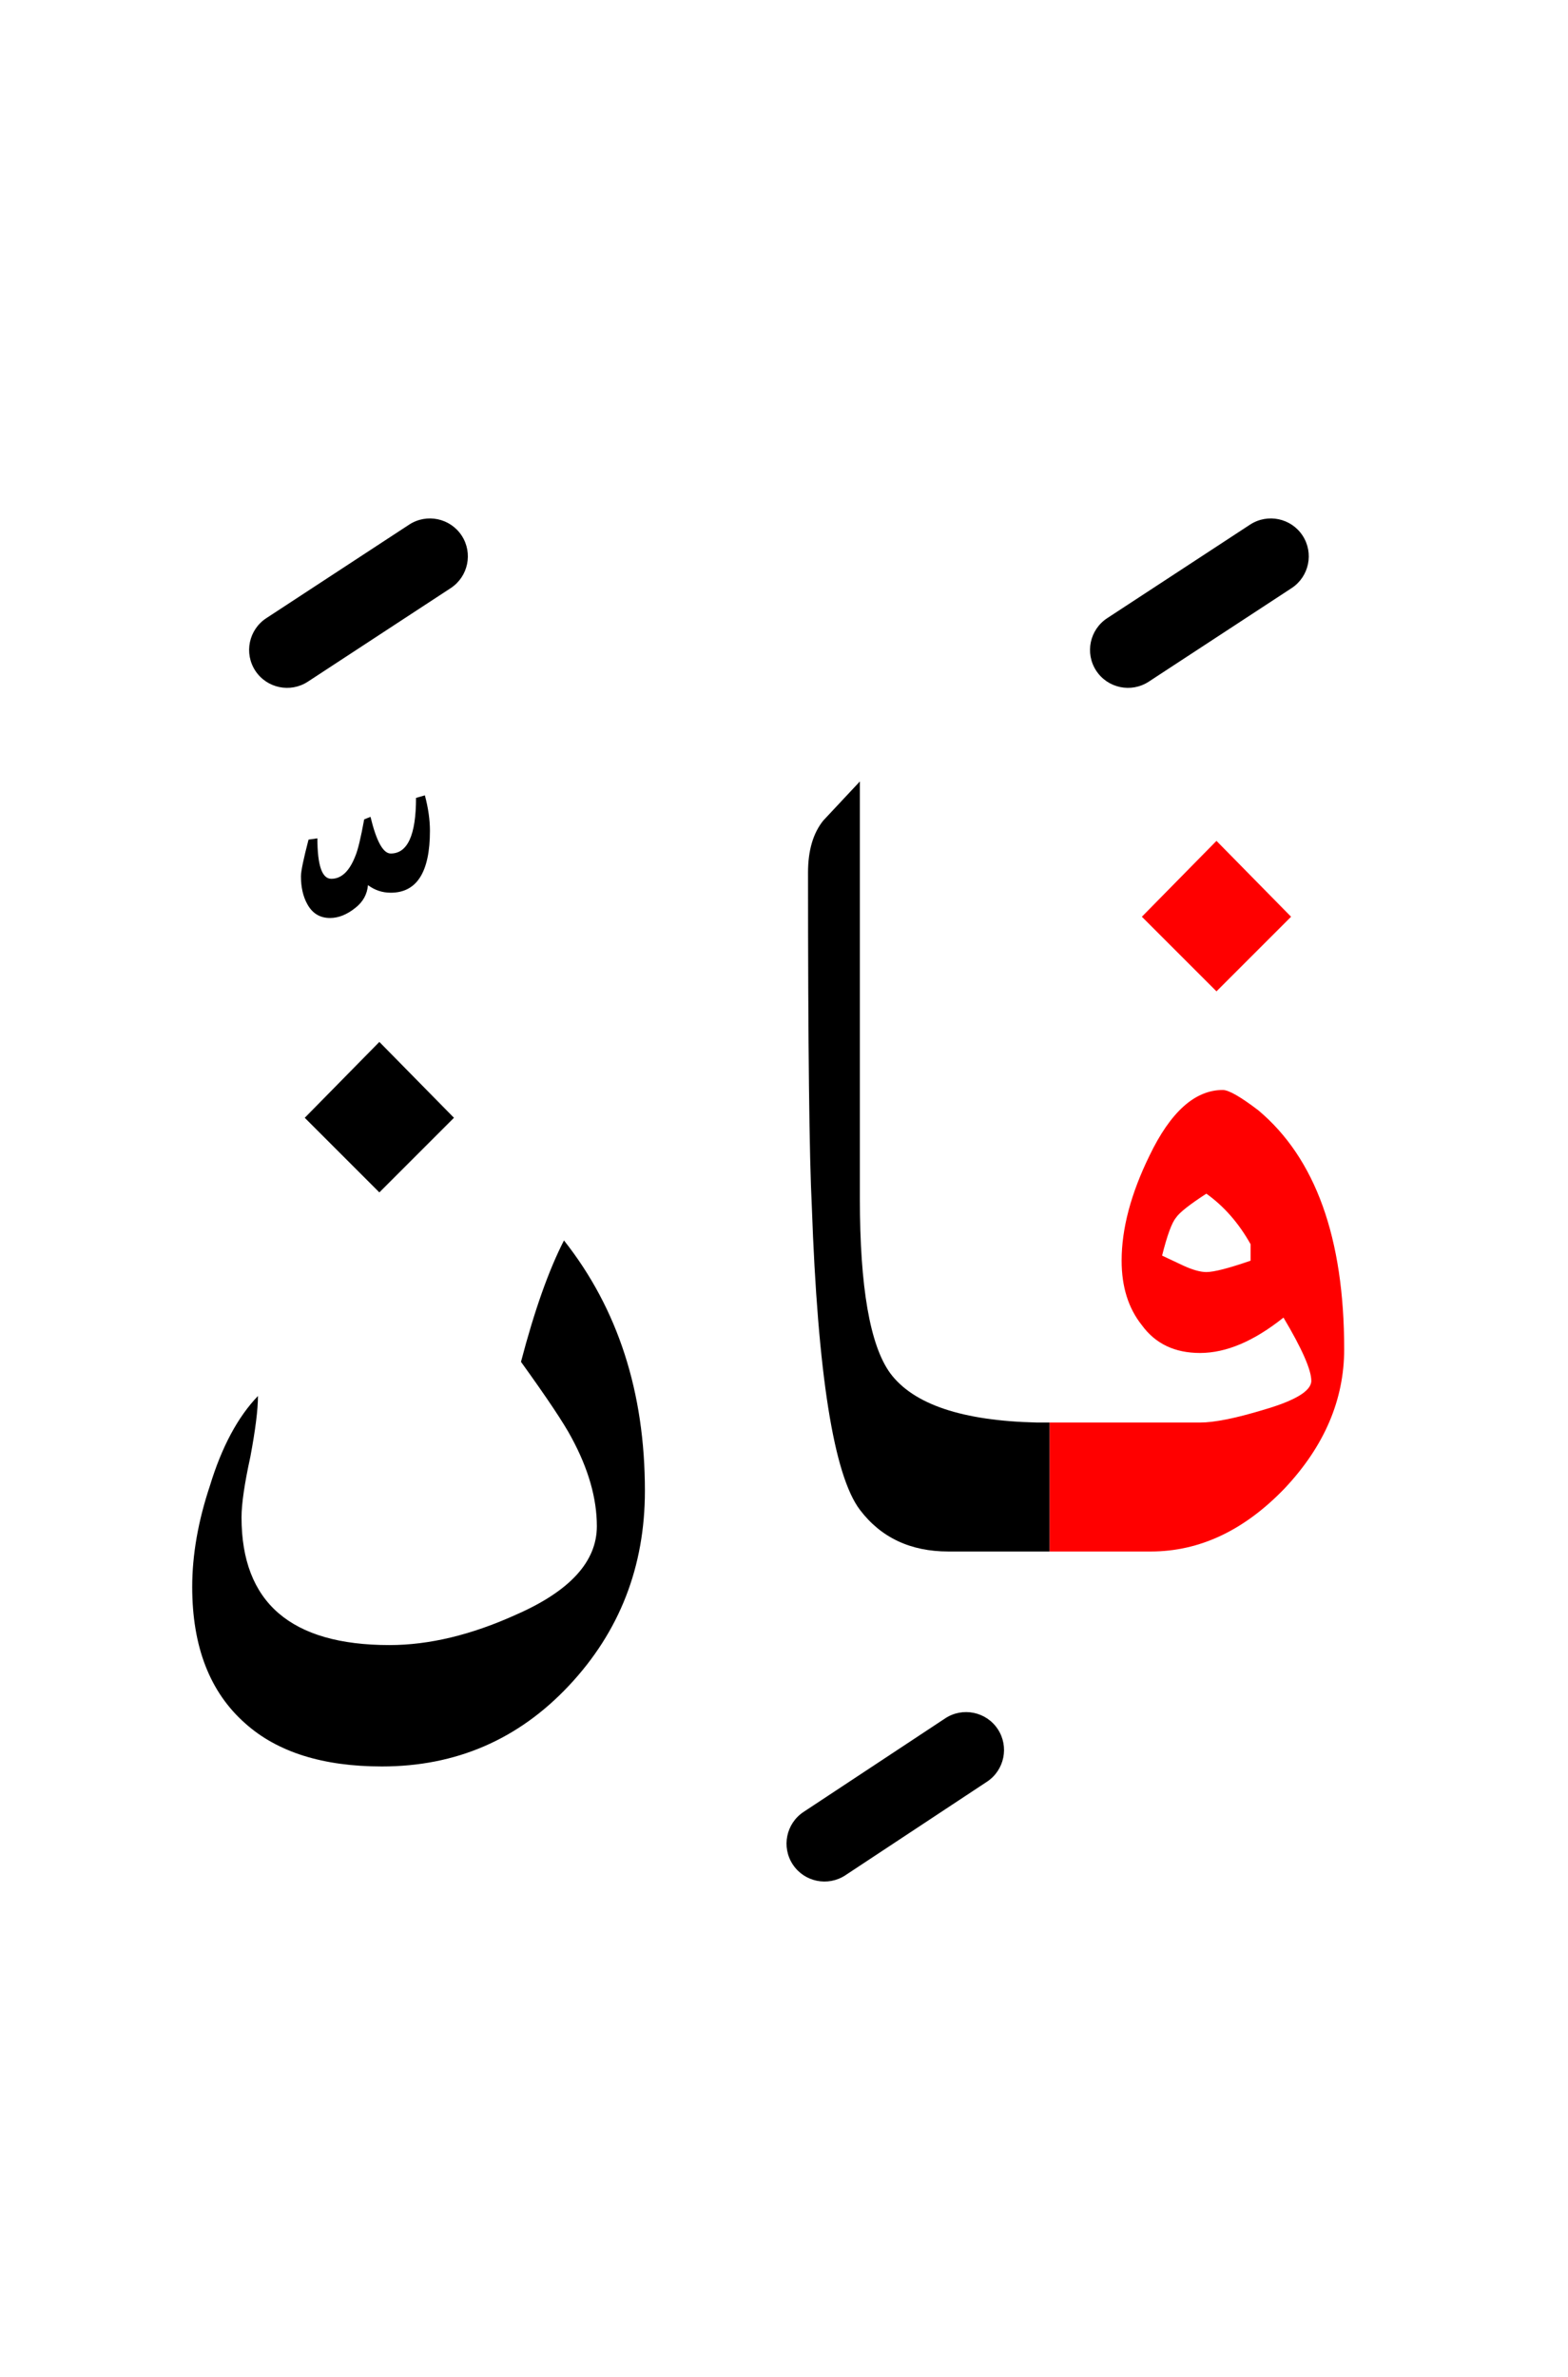 <?xml version="1.0" encoding="UTF-8" standalone="no"?><!DOCTYPE svg PUBLIC "-//W3C//DTD SVG 1.1//EN" "http://www.w3.org/Graphics/SVG/1.1/DTD/svg11.dtd"><svg width="100%" height="100%" viewBox="0 0 62 94" version="1.1" xmlns="http://www.w3.org/2000/svg" xmlns:xlink="http://www.w3.org/1999/xlink" xml:space="preserve" xmlns:serif="http://www.serif.com/" style="fill-rule:evenodd;clip-rule:evenodd;stroke-linejoin:round;stroke-miterlimit:2;"><g><path d="M53.15,53.35c0,-4.4 -1.133,-7.55 -3.4,-9.45c-0.7,-0.533 -1.167,-0.8 -1.4,-0.8c-1.1,-0 -2.067,0.867 -2.9,2.6c-0.733,1.5 -1.1,2.883 -1.1,4.15c-0,1.033 0.267,1.883 0.8,2.55c0.533,0.733 1.3,1.1 2.3,1.1c1.033,0 2.133,-0.467 3.3,-1.4c0.733,1.233 1.1,2.067 1.1,2.5c-0,0.4 -0.633,0.783 -1.9,1.15c-1.1,0.333 -1.933,0.5 -2.5,0.5l-5.95,0l0,5.1l4,-0c1.933,-0 3.7,-0.833 5.3,-2.5c1.567,-1.667 2.35,-3.5 2.35,-5.5Zm-6.65,-5.2c0.133,-0.2 0.533,-0.517 1.2,-0.95c0.7,0.5 1.283,1.167 1.75,2l0,0.65c-0.867,0.3 -1.45,0.45 -1.75,0.45c-0.233,0 -0.533,-0.083 -0.9,-0.25l-0.85,-0.4c0.2,-0.8 0.383,-1.3 0.55,-1.5Z" style="fill:#f00;"/><path d="M45.15,36.25l2.95,2.95l2.95,-2.95l-2.95,-3l-2.95,3Z" style="fill:#f00;"/><path d="M22.3,49.05c-0.6,1.167 -1.167,2.767 -1.7,4.8c1.033,1.433 1.7,2.433 2,3c0.667,1.233 1,2.4 1,3.5c-0,1.4 -1.067,2.567 -3.2,3.5c-1.767,0.8 -3.433,1.2 -5,1.2c-3.9,0 -5.85,-1.683 -5.85,-5.05c-0,-0.533 0.117,-1.333 0.35,-2.4c0.2,-1.067 0.3,-1.867 0.3,-2.4c-0.8,0.833 -1.433,2.017 -1.9,3.55c-0.467,1.4 -0.7,2.733 -0.7,4c-0,2.367 0.7,4.167 2.1,5.4c1.267,1.133 3.067,1.7 5.4,1.7c2.933,-0 5.4,-1.067 7.4,-3.2c2,-2.133 3,-4.7 3,-7.7c0,-3.9 -1.067,-7.2 -3.2,-9.9Z"/><path d="M34,30.9c-0.5,0.533 -0.983,1.05 -1.45,1.55c-0.4,0.5 -0.6,1.183 -0.6,2.05c0,6.867 0.05,11.267 0.15,13.2c0.233,6.633 0.867,10.633 1.9,12c0.833,1.1 2,1.65 3.5,1.65l4,-0l0,-5.1l-0.5,0c-2.949,-0.067 -4.883,-0.717 -5.8,-1.95c-0.8,-1.1 -1.2,-3.4 -1.2,-6.9l0,-16.5Z"/><path d="M15,47.15l2.95,-2.95l-2.95,-3l-2.95,3l2.95,2.95Z"/><path d="M15.45,33.75c-0.3,0 -0.567,-0.483 -0.8,-1.45l-0.25,0.1c-0.133,0.733 -0.25,1.217 -0.35,1.45c-0.233,0.6 -0.55,0.9 -0.95,0.9c-0.367,0 -0.55,-0.533 -0.55,-1.6l-0.35,0.05c-0.2,0.767 -0.3,1.25 -0.3,1.45c0,0.433 0.083,0.8 0.25,1.1c0.2,0.367 0.5,0.55 0.9,0.55c0.333,0 0.667,-0.133 1,-0.4c0.3,-0.233 0.467,-0.533 0.5,-0.9c0.267,0.2 0.567,0.3 0.9,0.3c1.033,0 1.55,-0.817 1.55,-2.45c0,-0.433 -0.067,-0.9 -0.2,-1.4l-0.35,0.1c0,1.467 -0.333,2.2 -1,2.2Z"/><path d="M37.373,67.948l-5.6,3.7c-0.691,0.457 -0.881,1.388 -0.425,2.079c0.457,0.691 1.388,0.881 2.079,0.425l5.6,-3.7c0.691,-0.457 0.881,-1.388 0.425,-2.079c-0.457,-0.691 -1.388,-0.881 -2.079,-0.425Z"/><path d="M49.428,20.745l-5.65,3.7c-0.692,0.454 -0.886,1.384 -0.433,2.077c0.454,0.692 1.384,0.886 2.077,0.433l5.65,-3.7c0.692,-0.454 0.886,-1.384 0.433,-2.077c-0.454,-0.692 -1.384,-0.886 -2.077,-0.433Z"/><path d="M16.178,20.745l-5.65,3.7c-0.692,0.454 -0.886,1.384 -0.433,2.077c0.454,0.692 1.384,0.886 2.077,0.433l5.65,-3.7c0.692,-0.454 0.886,-1.384 0.433,-2.077c-0.454,-0.692 -1.384,-0.886 -2.077,-0.433Z"/></g></svg>